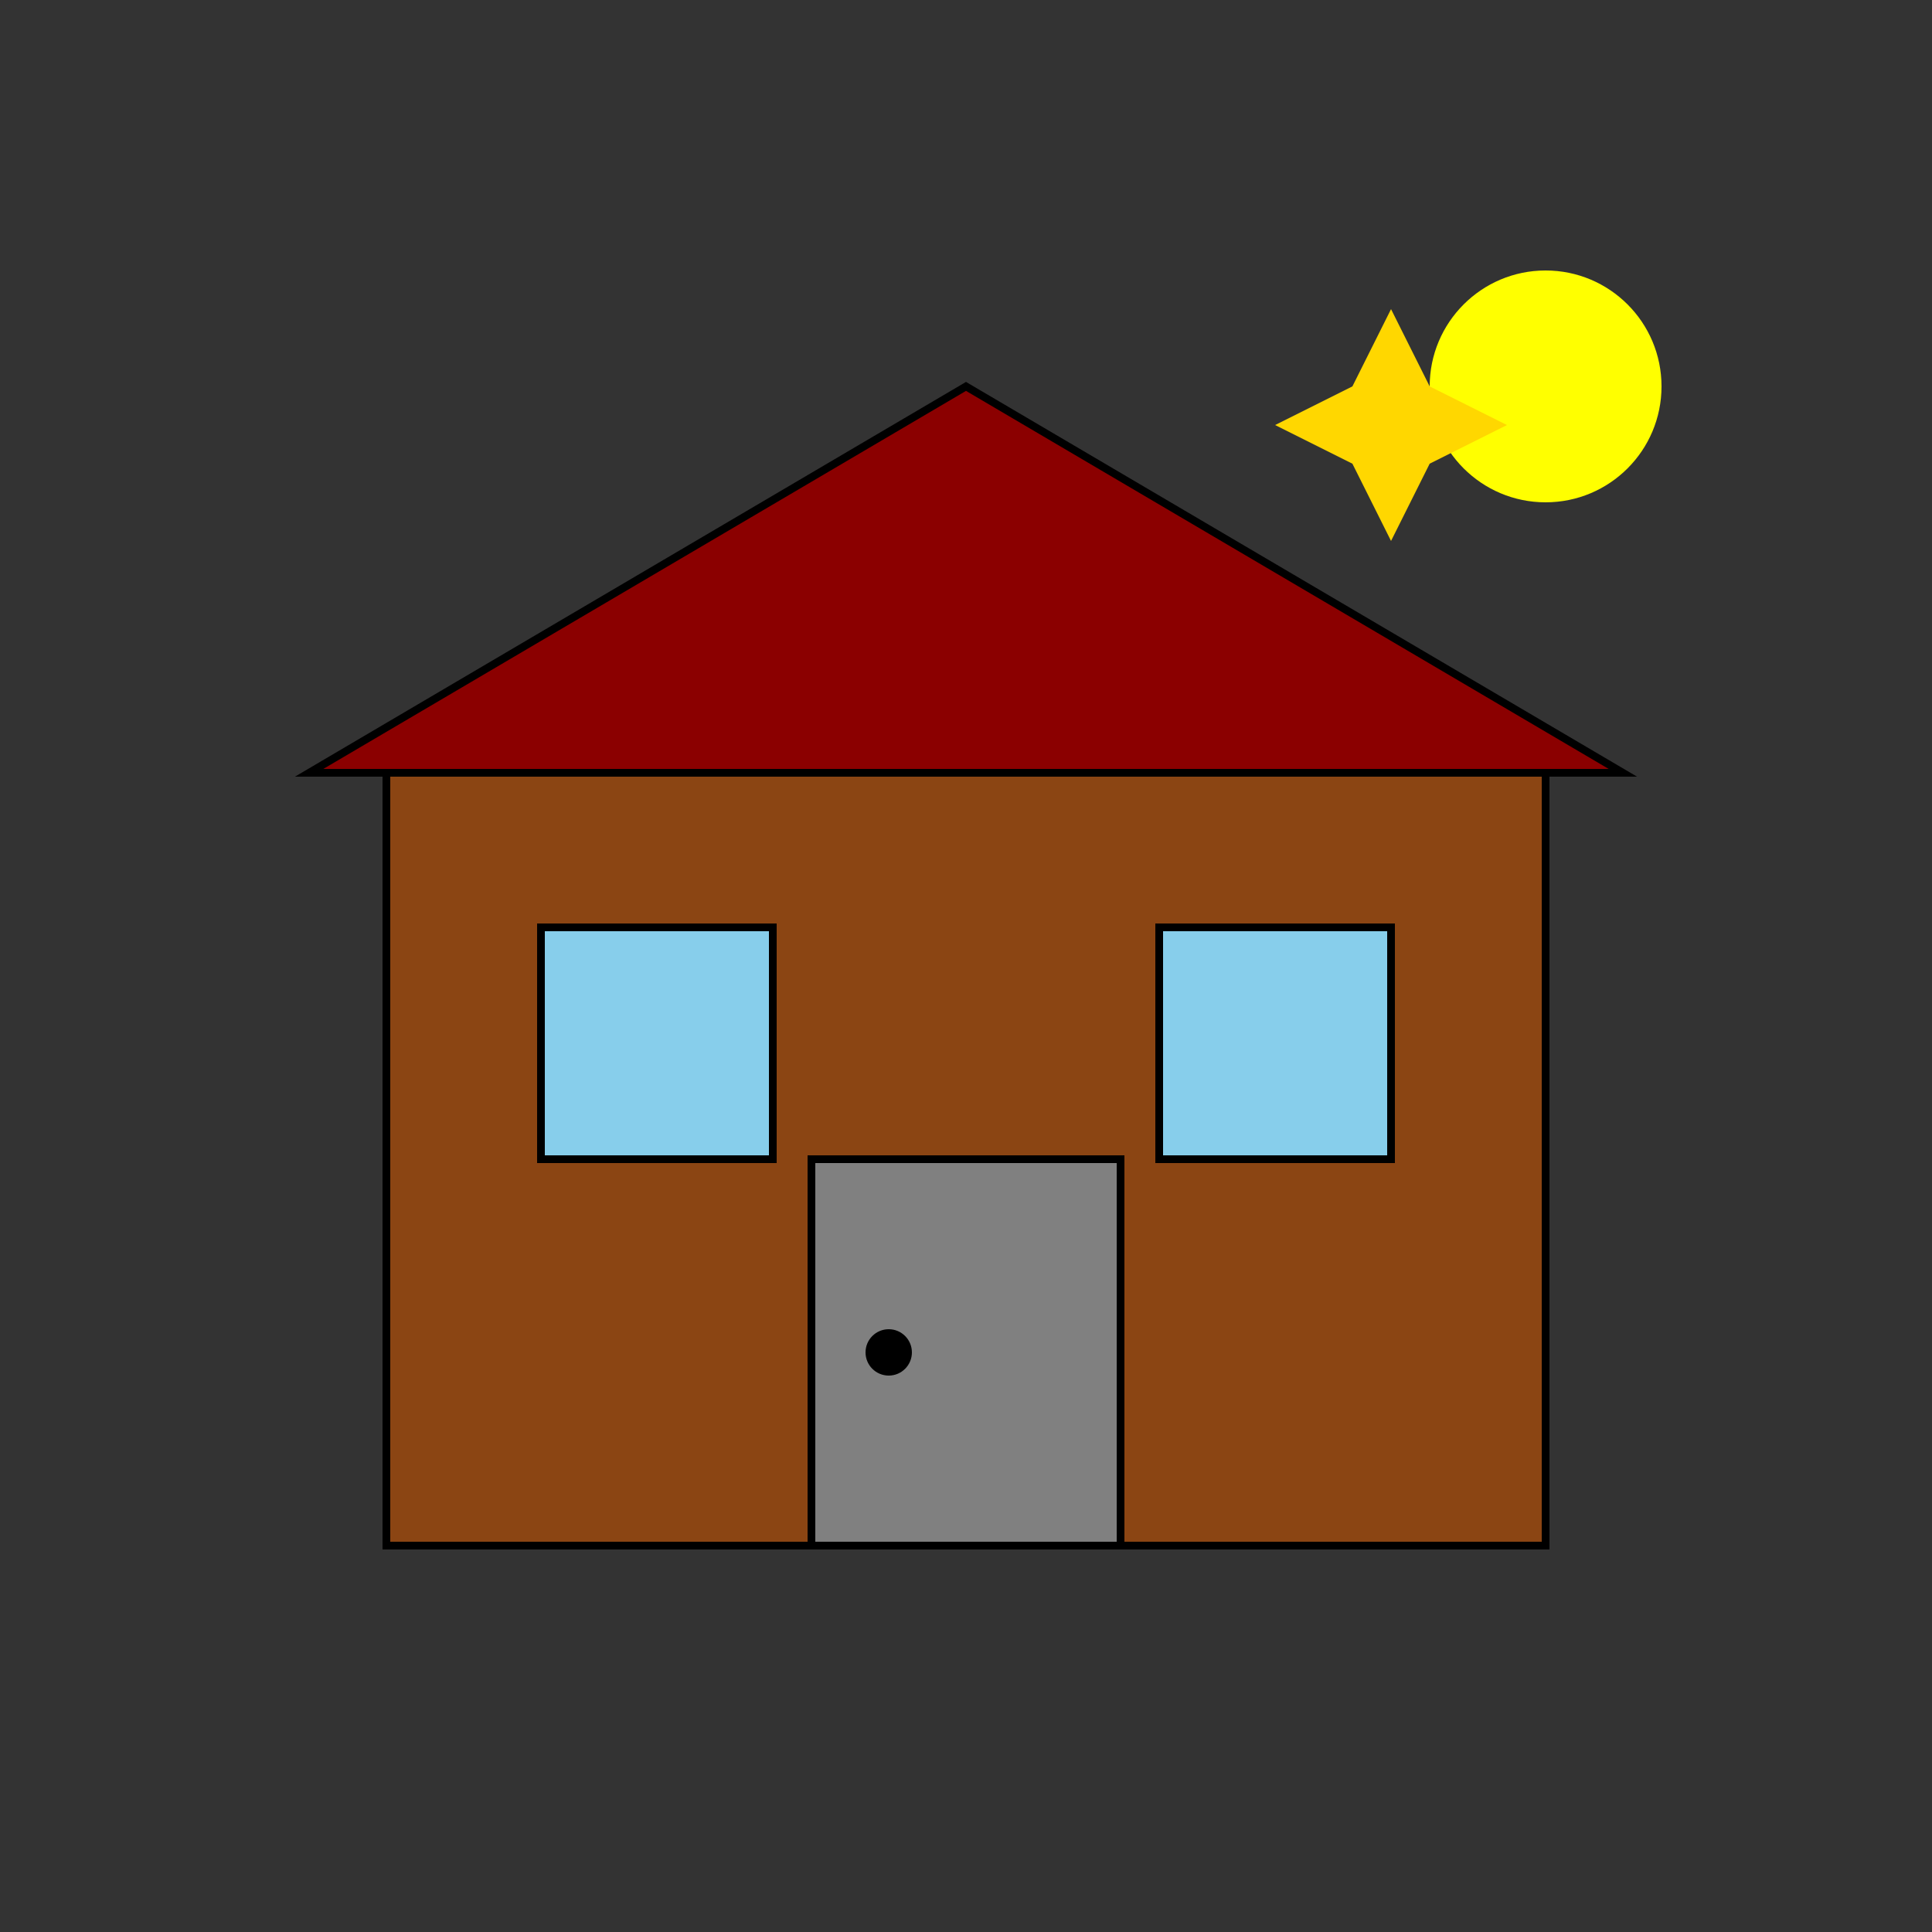 <svg width="250" height="250" xmlns="http://www.w3.org/2000/svg">
    <rect width="100%" height="100%" fill="#333333" stroke="none"/>
    <!-- Background can be added if needed -->
    <!-- <rect width="100%" height="100%" fill="#e0f7fa"/> -->

    <!-- Night sky elements -->
    <circle cx="200" cy="50" r="15" fill="yellow"/> <!-- Moon -->
    <polygon points="180,40 185,50 195,55 185,60 180,70 175,60 165,55 175,50" fill="gold" /> <!-- Star -->

    <!-- House structure -->
    <rect x="50" y="100" width="150" height="100" fill="saddlebrown" stroke="black" stroke-width="1"/> <!-- Main body -->
    <polygon points="40,100 210,100 125,50" fill="darkred" stroke="black" stroke-width="1"/> <!-- Roof -->

    <!-- Windows -->
    <rect x="70" y="120" width="30" height="30" fill="skyblue" stroke="black" stroke-width="1"/>
    <rect x="150" y="120" width="30" height="30" fill="skyblue" stroke="black" stroke-width="1"/>

    <!-- Door -->
    <rect x="105" y="150" width="40" height="50" fill="gray" stroke="black" stroke-width="1"/>
    <circle cx="115" cy="175" r="3" fill="black"/> <!-- Door knob -->

</svg>